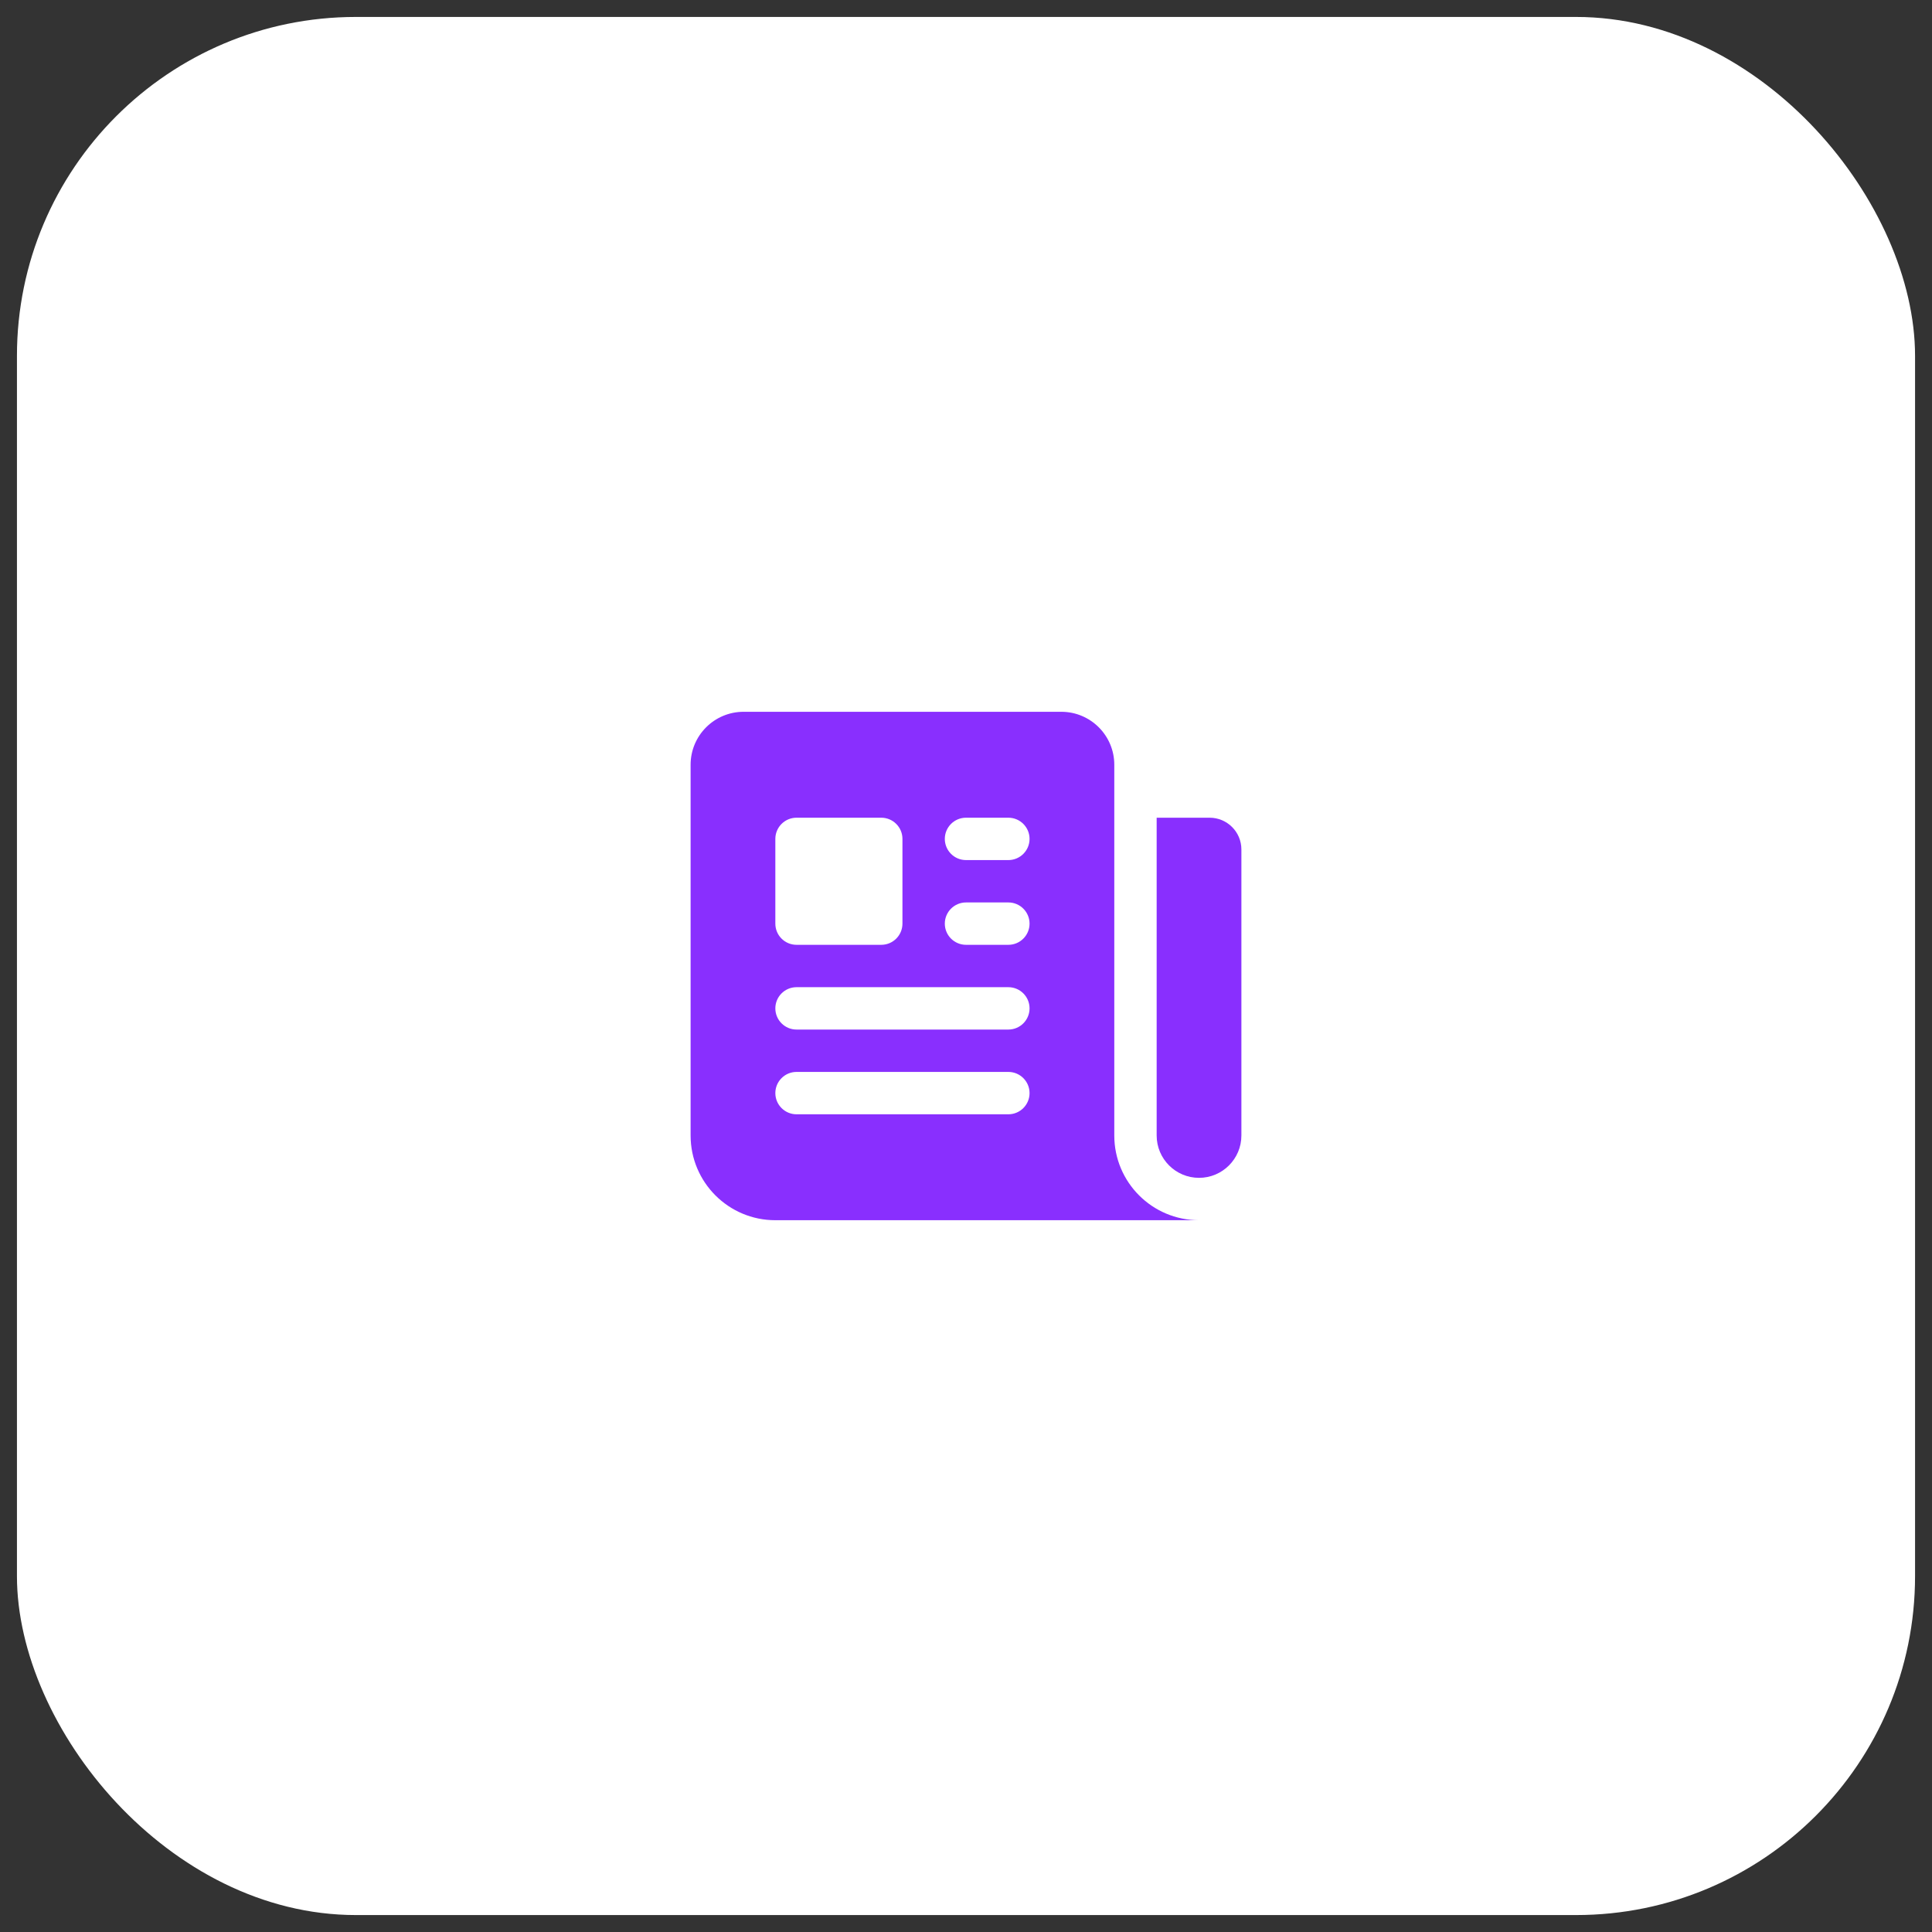 <svg width="57" height="57" viewBox="0 0 57 57" fill="none" xmlns="http://www.w3.org/2000/svg">
<rect x="0" y="0" width="57" height="57" fill="#333333" stroke="none"/>
<rect x="0.5" y="0.5" width="56" height="56" rx="10" fill="white"/>
<path fill-rule="evenodd" clip-rule="evenodd" d="M21.938 21C21.075 21 20.375 21.7 20.375 22.562V33.5C20.375 34.881 21.494 36 22.875 36H35.375C33.994 36 32.875 34.881 32.875 33.5V22.562C32.875 21.7 32.175 21 31.312 21H21.938ZM28.5 26.625C28.155 26.625 27.875 26.905 27.875 27.25C27.875 27.595 28.155 27.875 28.5 27.875H29.75C30.095 27.875 30.375 27.595 30.375 27.25C30.375 26.905 30.095 26.625 29.75 26.625H28.5ZM27.875 24.75C27.875 24.405 28.155 24.125 28.5 24.125H29.75C30.095 24.125 30.375 24.405 30.375 24.75C30.375 25.095 30.095 25.375 29.75 25.375H28.5C28.155 25.375 27.875 25.095 27.875 24.75ZM23.5 29.125C23.155 29.125 22.875 29.405 22.875 29.75C22.875 30.095 23.155 30.375 23.5 30.375H29.75C30.095 30.375 30.375 30.095 30.375 29.75C30.375 29.405 30.095 29.125 29.75 29.125H23.5ZM22.875 32.25C22.875 31.905 23.155 31.625 23.5 31.625H29.75C30.095 31.625 30.375 31.905 30.375 32.25C30.375 32.595 30.095 32.875 29.75 32.875H23.5C23.155 32.875 22.875 32.595 22.875 32.25ZM23.5 24.125C23.155 24.125 22.875 24.405 22.875 24.75V27.25C22.875 27.595 23.155 27.875 23.5 27.875H26C26.345 27.875 26.625 27.595 26.625 27.25V24.75C26.625 24.405 26.345 24.125 26 24.125H23.5Z" fill="#892FFE"/>
<path d="M34.125 24.125H35.688C36.205 24.125 36.625 24.545 36.625 25.062V33.5C36.625 34.19 36.065 34.75 35.375 34.75C34.685 34.75 34.125 34.19 34.125 33.5V24.125Z" fill="#892FFE"/>
</svg>
